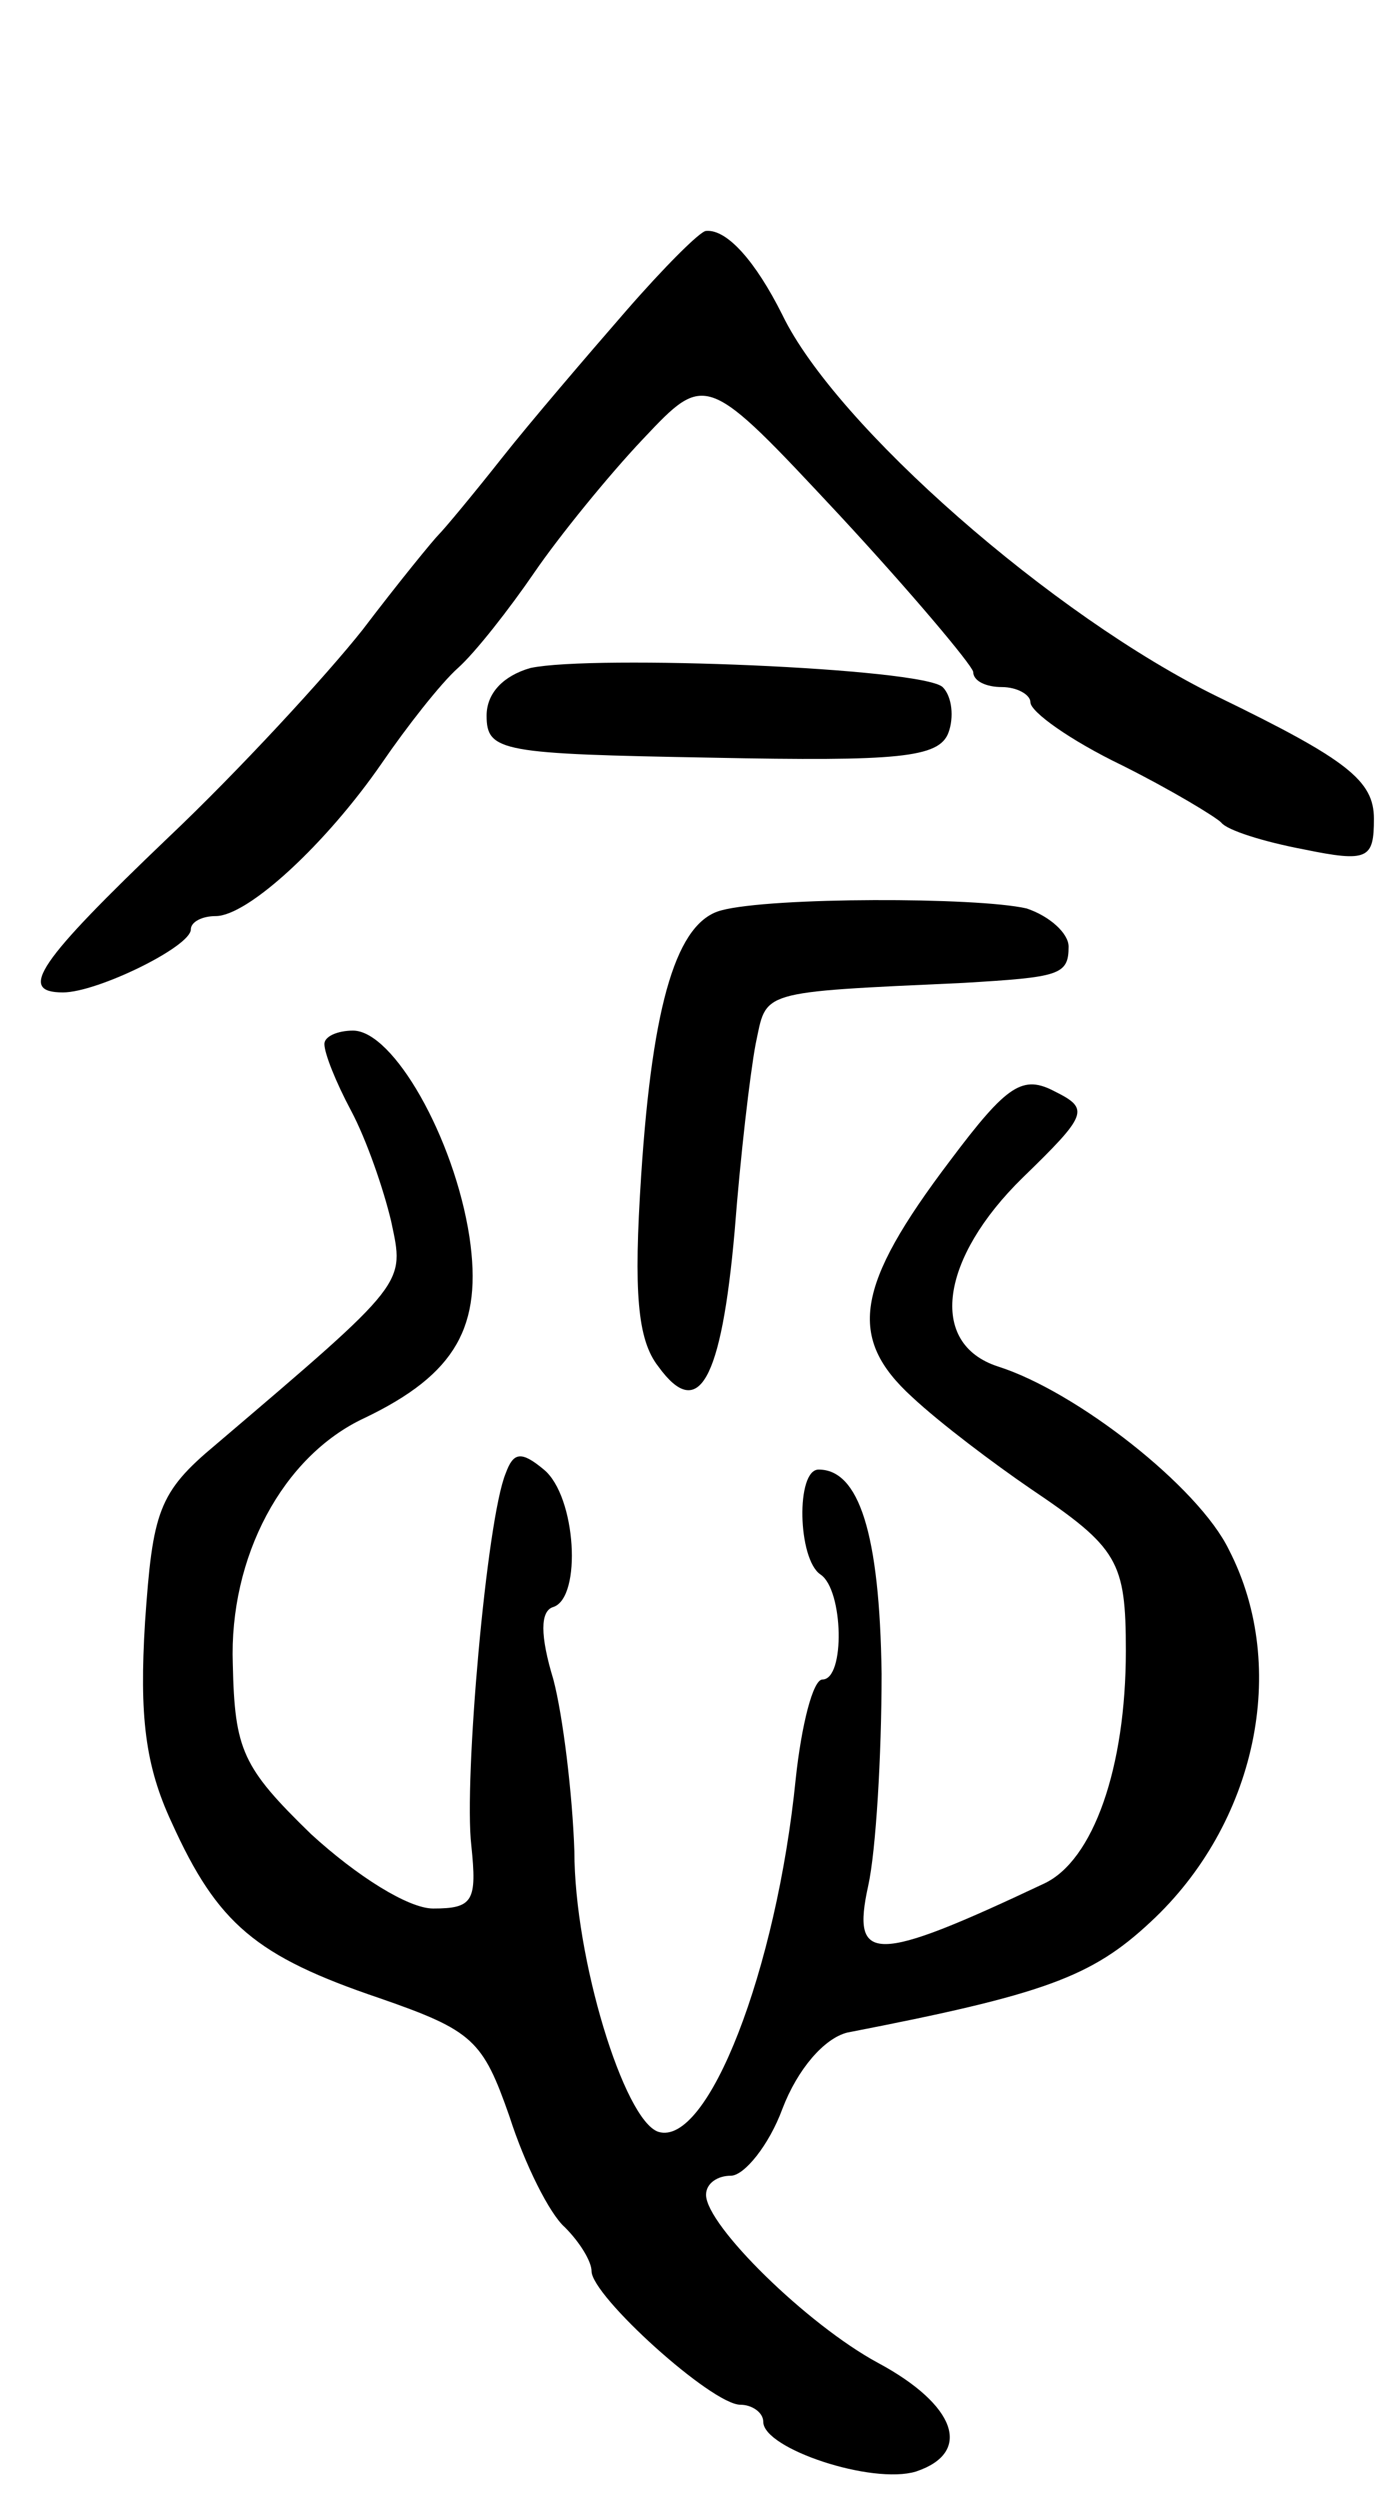 <svg version="1.0" xmlns="http://www.w3.org/2000/svg"
 width="73pt" height="131pt" viewBox="0 0 73 131"
 preserveAspectRatio="xMidYMid meet">
<g transform="translate(0,131) scale(0.1,-0.1)"
fill="#000000" stroke="none">
<path d="M328 1147 c-20 -23 -50 -58 -65 -77 -15 -19 -30 -37 -33 -40 -3 -3
-21 -25 -40 -50 -19 -24 -65 -74 -102 -109 -68 -65 -79 -81 -55 -81 18 0 67
24 67 33 0 4 6 7 13 7 17 0 58 38 87 80 13 19 31 42 40 50 9 8 27 31 40 50 13
19 39 51 57 70 33 35 33 35 103 -40 38 -41 69 -78 70 -82 0 -5 7 -8 15 -8 8 0
15 -4 15 -8 0 -5 21 -20 48 -33 26 -13 49 -27 52 -30 3 -4 22 -10 43 -14 34
-7 37 -5 37 16 0 20 -14 31 -82 64 -86 42 -200 142 -228 200 -14 28 -29 45
-40 44 -3 0 -22 -19 -42 -42z"/>
<path d="M278 960 c-14 -4 -23 -13 -23 -25 0 -19 8 -20 118 -22 98 -2 119 0
124 13 3 8 2 19 -3 24 -11 10 -183 17 -216 10z"/>
<path d="M378 833 c-23 -6 -36 -47 -42 -139 -4 -61 -2 -86 9 -100 21 -29 33
-8 40 71 3 39 8 82 11 98 6 28 0 27 109 32 50 3 55 4 55 19 0 7 -10 16 -22 20
-26 6 -134 6 -160 -1z"/>
<path d="M170 763 c0 -5 6 -20 14 -35 8 -15 17 -41 21 -58 7 -33 9 -31 -92
-117 -30 -25 -33 -35 -37 -93 -3 -49 0 -75 14 -105 24 -53 44 -70 109 -92 49
-17 54 -22 68 -62 8 -25 21 -51 29 -58 8 -8 14 -18 14 -23 0 -13 63 -70 78
-70 6 0 12 -4 12 -9 0 -14 57 -33 80 -26 30 10 21 35 -20 57 -37 20 -90 72
-90 88 0 6 6 10 13 10 7 0 20 16 27 35 8 21 22 37 34 40 103 20 128 29 159 58
55 51 73 133 41 195 -16 33 -80 83 -121 96 -37 12 -30 57 13 99 34 33 35 36
17 45 -17 9 -25 4 -55 -36 -50 -66 -54 -93 -20 -124 15 -14 43 -35 62 -48 46
-31 50 -38 50 -85 0 -61 -17 -110 -43 -122 -89 -42 -101 -42 -92 -1 4 18 7 68
7 111 -1 74 -12 107 -33 107 -12 0 -11 -47 1 -55 12 -8 13 -55 1 -55 -5 0 -11
-24 -14 -52 -10 -100 -46 -193 -72 -185 -18 6 -44 91 -44 147 -1 30 -6 71 -11
90 -7 23 -7 36 0 38 15 5 12 58 -5 72 -12 10 -16 9 -20 -2 -10 -24 -22 -161
-18 -195 3 -29 1 -33 -20 -33 -13 0 -40 17 -64 39 -36 35 -40 44 -41 89 -2 56
26 109 69 129 48 23 62 48 55 95 -8 52 -40 108 -61 108 -8 0 -15 -3 -15 -7z"/>
</g>
</svg>
